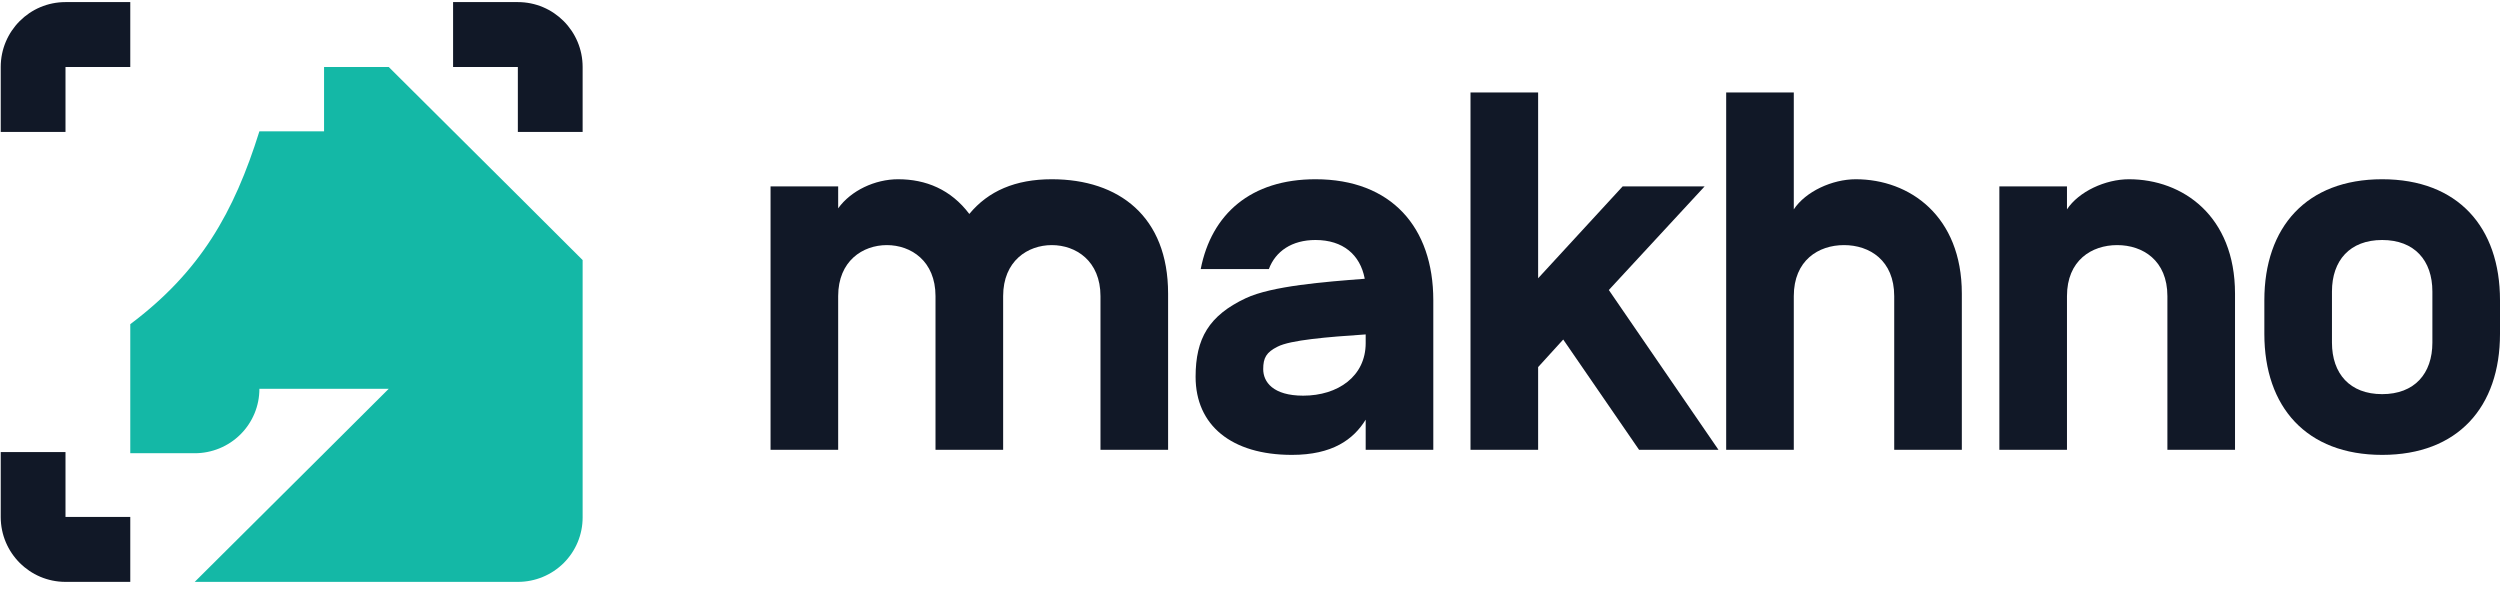 <svg width="172" height="41" viewBox="0 0 172 41" fill="none" xmlns="http://www.w3.org/2000/svg">
<path d="M35.639 13.458L26.744 4.609H22.295V9.036H17.846C16.103 14.609 13.798 18.676 8.963 22.304V22.32V31.182H13.396C13.98 31.183 14.56 31.068 15.1 30.846C15.641 30.623 16.132 30.297 16.545 29.885C16.959 29.473 17.286 28.984 17.51 28.446C17.733 27.908 17.848 27.331 17.846 26.749H26.744L22.295 31.182L13.396 40.033H35.639C36.818 40.032 37.949 39.565 38.783 38.735C39.617 37.904 40.085 36.778 40.085 35.604V17.893L35.639 13.458Z" fill="#14B8A6"/>
<path d="M4.506 0.144H8.963V4.61H4.506V9.075H0.05V4.61C0.05 2.143 2.045 0.144 4.506 0.144Z" fill="#111827"/>
<path d="M40.085 4.609L40.085 9.075L35.628 9.075L35.628 4.609L31.172 4.609L31.172 0.144L35.628 0.144C38.09 0.144 40.085 2.143 40.085 4.609Z" fill="#111827"/>
<path d="M0.05 35.567L0.05 31.102L4.506 31.102L4.506 35.567L8.963 35.567L8.963 40.033L4.506 40.033C2.045 40.033 0.05 38.033 0.05 35.567Z" fill="#111827"/>
<path d="M69.016 20.374C69.016 17.951 70.708 16.863 72.364 16.863C74.021 16.863 75.713 17.951 75.713 20.374V30.945H80.365V20.199C80.365 14.896 76.981 12.332 72.364 12.332C69.862 12.332 67.994 13.14 66.689 14.72C65.421 13.035 63.694 12.332 61.79 12.332C60.204 12.332 58.548 13.105 57.666 14.334V12.824H53.014V30.945H57.666V20.374C57.666 17.951 59.358 16.863 61.015 16.863C62.671 16.863 64.363 17.951 64.363 20.374V30.945H69.016V20.374Z" fill="#111827"/>
<path d="M93.888 19.18C91.139 19.391 87.509 19.672 85.711 20.515C83.173 21.709 82.257 23.289 82.257 25.923C82.257 29.259 84.724 31.296 88.883 31.296C91.668 31.296 93.113 30.242 93.959 28.873V30.945H98.611V20.655C98.611 15.634 95.721 12.332 90.504 12.332C86.064 12.332 83.35 14.72 82.609 18.513H87.297C87.755 17.284 88.883 16.512 90.504 16.512C92.408 16.512 93.571 17.53 93.888 19.145V19.18ZM87.896 23.851C88.778 23.395 91.315 23.184 93.959 23.008V23.605C93.959 25.888 92.055 27.222 89.659 27.222C87.579 27.222 86.909 26.274 86.909 25.396C86.909 24.624 87.121 24.237 87.896 23.851Z" fill="#111827"/>
<path d="M105.823 6.363H101.171V30.945H105.823V25.256L107.55 23.359L112.767 30.945H118.23L110.687 19.953L117.278 12.824H111.639L105.823 19.145V6.363Z" fill="#111827"/>
<path d="M134.974 20.199C134.974 14.861 131.379 12.332 127.678 12.332C126.057 12.332 124.224 13.175 123.413 14.405V6.363H118.761V30.945H123.413V20.374C123.413 17.916 125.105 16.863 126.868 16.863C128.63 16.863 130.322 17.916 130.322 20.374V30.945H134.974V20.199Z" fill="#111827"/>
<path d="M153.769 20.199C153.769 14.861 150.174 12.332 146.473 12.332C144.852 12.332 143.019 13.175 142.208 14.405V12.824H137.556V30.945H142.208V20.374C142.208 17.916 143.9 16.863 145.662 16.863C147.425 16.863 149.117 17.916 149.117 20.374V30.945H153.769V20.199Z" fill="#111827"/>
<path d="M155.787 22.973C155.787 27.995 158.677 31.296 163.893 31.296C169.11 31.296 172 27.995 172 22.973V20.655C172 15.634 169.11 12.332 163.893 12.332C158.677 12.332 155.787 15.634 155.787 20.655V22.973ZM167.348 23.57C167.348 25.712 166.114 27.117 163.893 27.117C161.673 27.117 160.439 25.712 160.439 23.57V20.058C160.439 17.916 161.673 16.512 163.893 16.512C166.114 16.512 167.348 17.916 167.348 20.058V23.57Z" fill="#111827"/>
</svg>
